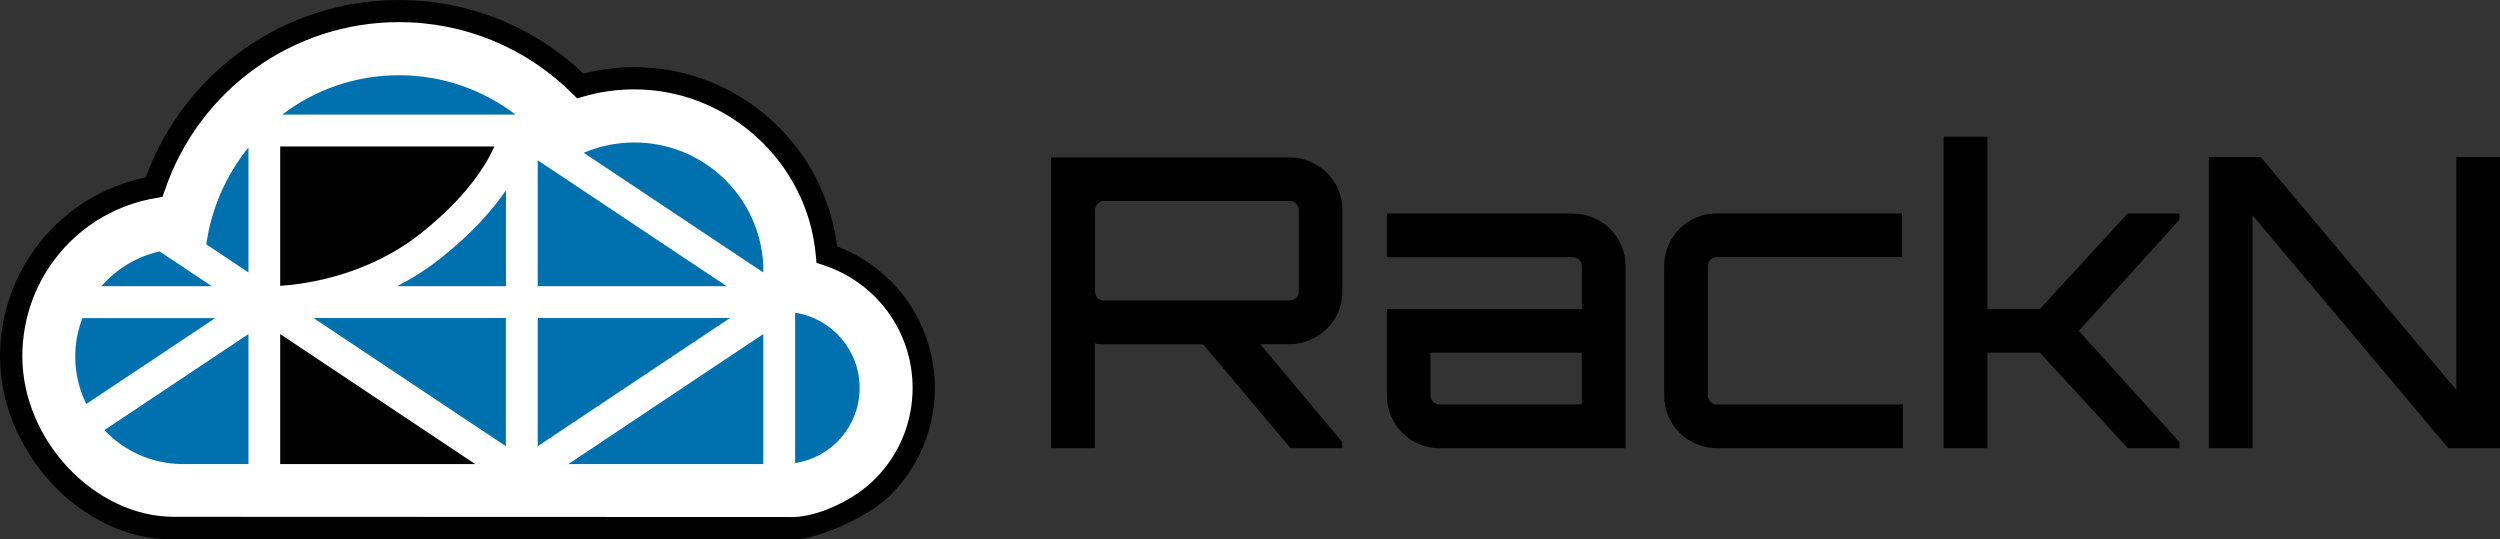 <?xml version="1.0" encoding="utf-8"?><svg version="1.1" id="Layer_1" xmlns="http://www.w3.org/2000/svg"  x="0px" y="0px" viewBox="0 0 226 48.76" style="enable-background:new 0 0 226 48.76;" xml:space="preserve"><rect x="0" y="0" width="226" height="48.76" fill="#333333" stroke="none"/><style type="text/css">.st0{fill:#FFFFFF;}.st1{fill:#0070AF;}</style><g><g><path class="st0" d="M74.55,23.65l-0.41-0.14l-0.04-0.43c-0.75-8.6-8.11-15.34-16.75-15.34c-1.6,0-3.19,0.23-4.71,0.67l-0.37,0.11l-0.28-0.27C47.73,4,42.07,1.67,36.06,1.67c-9.73,0-18.37,6.22-21.51,15.47l-0.13,0.37l-0.39,0.06C6.87,18.79,1.66,24.95,1.66,32.23c0,7.78,6.7,14.86,14.07,14.86c0,0,55.38,0,55.91,0c2.38,0,5.8-1.59,7.78-3.61c2.21-2.26,3.43-5.24,3.43-8.4C82.85,29.86,79.51,25.27,74.55,23.65z"/><g><path d="M15.43,48.75C7.38,48.75,0,40.83,0,32.23c0-7.89,5.51-14.61,13.17-16.19C16.69,6.42,25.82,0,36.06,0c6.25,0,12.15,2.36,16.68,6.65c1.5-0.38,3.04-0.58,4.6-0.58c4.65,0,9.09,1.74,12.51,4.89c3.24,2.99,5.29,6.98,5.83,11.32c5.3,2.01,8.83,7.07,8.83,12.79c0,3.6-1.38,6.99-3.9,9.57c-2.23,2.28-6.9,4.09-8.64,4.11C70.23,48.77,23.47,48.75,15.43,48.75z M71.64,46.74c2.23,0,5.59-1.51,7.53-3.51c2.15-2.19,3.33-5.09,3.33-8.16c0-5.07-3.24-9.52-8.06-11.1l-0.63-0.21l-0.06-0.66c-0.73-8.42-7.94-15.02-16.4-15.02c-1.57,0-3.12,0.22-4.61,0.65l-0.57,0.16l-0.42-0.42c-4.2-4.17-9.77-6.47-15.68-6.47c-9.58,0-18.09,6.12-21.18,15.23l-0.2,0.57l-0.59,0.1c-7,1.18-12.08,7.2-12.08,14.31c0,7.6,6.56,14.52,13.72,14.51C22.9,46.73,69.41,46.74,71.64,46.74z"/></g><g><path class="st1" d="M7.45,28.75C7.04,29.83,6.8,31,6.8,32.23c0,1.54,0.36,2.99,1,4.29l11.65-7.76H7.45z"/></g><g><path class="st1" d="M22.46,13.33c-1.99,2.46-3.35,5.46-3.81,8.76l3.81,2.54V13.33z"/></g><g><path class="st1" d="M9.17,25.87h9.97l-4.71-3.14C12.35,23.19,10.52,24.32,9.17,25.87z"/></g><g><polygon class="st1" points="45.73,40.34 45.73,28.75 28.34,28.75 "/></g><g><path class="st1" d="M9.44,38.88c1.74,1.85,4.19,3.02,6.92,3.07h0.34c0.04,0,0.07,0,0.11,0c0,0,0,0,0.01,0h5.64V30.2L9.44,38.88z"/></g><g><path class="st1" d="M45.73,17.22c-1.21,1.76-3.06,3.88-5.89,6.12c-1.3,1.03-2.63,1.86-3.95,2.53h9.85V17.22z"/></g><g><polygon class="st1" points="69,30.2 51.38,41.95 69,41.95 "/></g><g><path class="st1" d="M46.61,10.36c-2.94-2.23-6.59-3.56-10.55-3.56c-3.96,0-7.61,1.32-10.55,3.56H46.61z"/></g><g><path class="st1" d="M69,23.92c-0.33-6.16-5.42-11.04-11.66-11.04c-1.62,0-3.17,0.34-4.57,0.93L69,24.63V23.92z"/></g><g><polygon class="st1" points="65.69,25.87 48.61,14.49 48.61,25.87 "/></g><g><polygon class="st1" points="48.61,28.75 48.61,40.34 65.99,28.75 "/></g><g><path class="st1" d="M77.71,35.07c0-3.44-2.53-6.29-5.83-6.8v13.59C75.18,41.36,77.71,38.51,77.71,35.07z"/></g><g><path d="M25.33,25.84c2.5-0.17,7.96-0.98,12.72-4.75c4.19-3.32,5.94-6.25,6.64-7.85H25.33V25.84z"/></g><g><polygon points="25.33,41.95 42.95,41.95 25.33,30.2 "/></g><path d="M121.35,26.36c0,0.66-0.12,1.27-0.37,1.85c-0.24,0.57-0.58,1.07-1.02,1.5c-0.44,0.43-0.95,0.77-1.52,1.02c-0.57,0.26-1.19,0.38-1.85,0.38h-2.67l7.42,8.85v0.55h-4.68l-7.9-9.39h-8.99c-0.15,0-0.29-0.01-0.42-0.02c-0.13-0.01-0.26-0.03-0.38-0.06v9.47h-3.95V14.23h21.57c0.66,0,1.28,0.13,1.85,0.38c0.57,0.26,1.08,0.6,1.52,1.02c0.44,0.43,0.78,0.93,1.02,1.5c0.24,0.57,0.37,1.19,0.37,1.85V26.36z M116.6,27.17c0.22,0,0.41-0.08,0.57-0.24c0.16-0.16,0.24-0.35,0.24-0.57v-7.38c0-0.22-0.08-0.41-0.24-0.57c-0.16-0.16-0.35-0.24-0.57-0.24H99.79c-0.22,0-0.41,0.08-0.56,0.24c-0.16,0.16-0.24,0.35-0.24,0.57v7.38c0,0.22,0.08,0.41,0.24,0.57c0.16,0.16,0.35,0.24,0.56,0.24H116.6z"/><path d="M142.19,19.31c0.66,0,1.27,0.12,1.85,0.37c0.57,0.24,1.08,0.58,1.52,1.02c0.44,0.44,0.78,0.94,1.02,1.52c0.24,0.57,0.37,1.19,0.37,1.85v16.45h-16.81c-0.66,0-1.27-0.12-1.85-0.37c-0.57-0.24-1.08-0.58-1.52-1.02c-0.44-0.44-0.78-0.94-1.02-1.52c-0.24-0.57-0.37-1.19-0.37-1.85v-7.82h17.62v-3.88c0-0.22-0.08-0.41-0.24-0.57c-0.16-0.16-0.35-0.24-0.57-0.24h-16.81v-3.95H142.19z M142.99,31.88h-13.67v3.87c0,0.22,0.08,0.41,0.23,0.57c0.16,0.16,0.35,0.24,0.57,0.24h12.87V31.88z"/><path d="M172.02,36.56v3.95H155.2c-0.66,0-1.27-0.12-1.85-0.37c-0.57-0.24-1.08-0.58-1.52-1.02c-0.44-0.44-0.78-0.94-1.02-1.52c-0.24-0.57-0.37-1.19-0.37-1.85v-11.7c0-0.66,0.12-1.27,0.37-1.85c0.24-0.57,0.58-1.08,1.02-1.52c0.44-0.44,0.94-0.78,1.52-1.02c0.57-0.24,1.19-0.37,1.85-0.37h16.74v3.95H155.2c-0.22,0-0.41,0.08-0.57,0.24c-0.16,0.16-0.24,0.35-0.24,0.57v11.7c0,0.22,0.08,0.41,0.24,0.57c0.16,0.16,0.35,0.24,0.57,0.24H172.02z"/><path d="M197.02,19.31v0.55l-9.1,10.05l9.1,10.05v0.55h-4.68l-7.93-8.63h-4.75v8.63h-3.95V12.36h3.95v15.57h4.75l7.93-8.63H197.02z"/><path d="M222.05,14.19H226v26.32h-4.68l-17.69-21.05v21.05h-3.95V14.19h4.68l17.69,21.06V14.19z"/></g></g></svg>